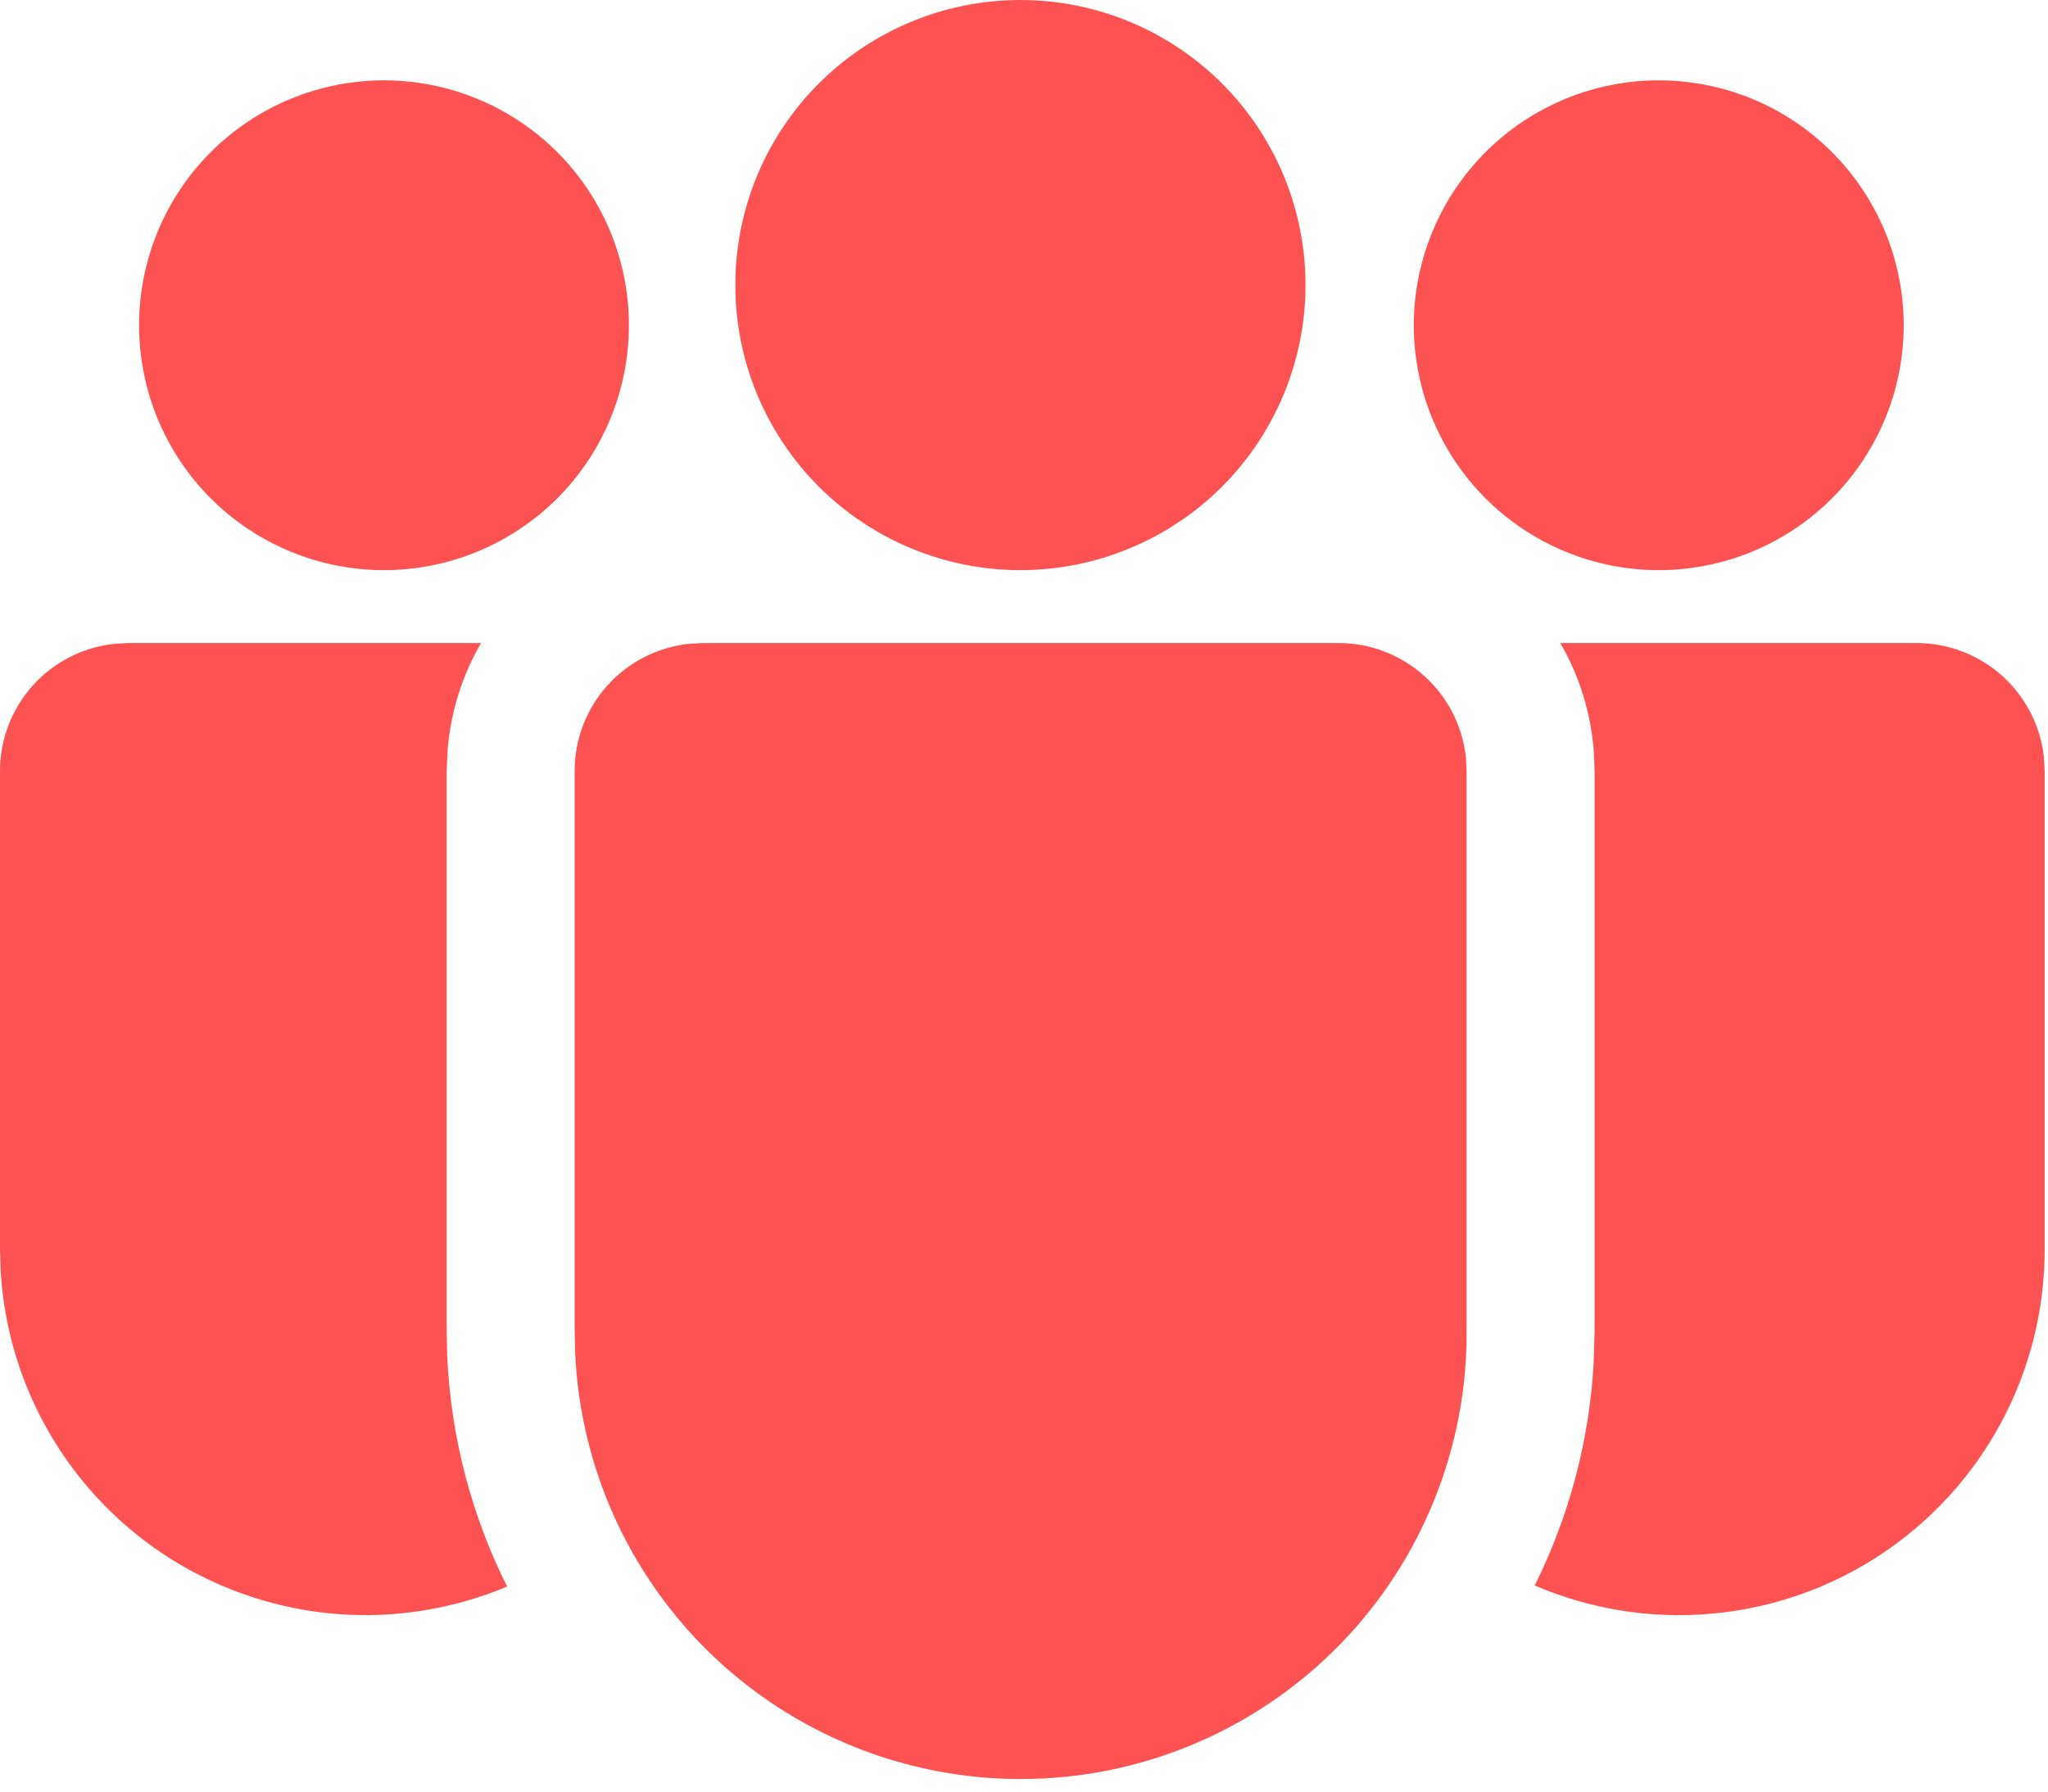 <svg width="24" height="21" viewBox="0 0 24 21" fill="none" xmlns="http://www.w3.org/2000/svg">
<path d="M15.687 7.537C16.055 7.538 16.409 7.673 16.684 7.917C16.959 8.162 17.134 8.498 17.177 8.864L17.187 9.037V15.589C17.197 16.957 16.67 18.274 15.72 19.258C14.769 20.242 13.471 20.814 12.104 20.851C10.736 20.888 9.409 20.388 8.406 19.458C7.404 18.527 6.806 17.241 6.741 15.874L6.734 15.589V9.037C6.734 8.67 6.869 8.315 7.113 8.04C7.358 7.766 7.694 7.591 8.059 7.548L8.233 7.537H15.687ZM5.637 7.537C5.419 7.914 5.286 8.334 5.247 8.768L5.234 9.037V15.589L5.241 15.905C5.286 16.869 5.534 17.779 5.943 18.597C5.311 18.862 4.625 18.972 3.942 18.918C3.26 18.863 2.6 18.645 2.018 18.283C1.437 17.921 0.951 17.424 0.601 16.835C0.251 16.246 0.048 15.582 0.008 14.898L0 14.646V9.037C4.84658e-05 8.67 0.135 8.315 0.379 8.041C0.623 7.766 0.96 7.591 1.325 7.548L1.5 7.537H5.636H5.637ZM18.285 7.537H22.461C22.829 7.538 23.183 7.673 23.458 7.917C23.733 8.162 23.908 8.498 23.951 8.864L23.961 9.037V14.648C23.961 15.357 23.785 16.055 23.448 16.68C23.112 17.304 22.626 17.835 22.033 18.226C21.441 18.616 20.761 18.853 20.054 18.915C19.348 18.978 18.637 18.864 17.985 18.584C18.388 17.774 18.623 16.891 18.675 15.989L18.687 15.589V9.037L18.678 8.814C18.645 8.364 18.511 7.928 18.285 7.537V7.537ZM11.958 0C12.844 0 13.694 0.352 14.321 0.979C14.947 1.605 15.299 2.455 15.299 3.341C15.299 4.227 14.947 5.077 14.321 5.704C13.694 6.33 12.844 6.683 11.958 6.683C11.072 6.683 10.222 6.33 9.595 5.704C8.969 5.077 8.617 4.227 8.617 3.341C8.617 2.455 8.969 1.605 9.595 0.979C10.222 0.352 11.072 0 11.958 0V0ZM19.439 0.942C20.2 0.942 20.93 1.244 21.468 1.783C22.006 2.321 22.309 3.051 22.309 3.812C22.309 4.573 22.006 5.304 21.468 5.842C20.93 6.38 20.2 6.683 19.439 6.683C18.677 6.683 17.947 6.38 17.409 5.842C16.871 5.304 16.568 4.573 16.568 3.812C16.568 3.051 16.871 2.321 17.409 1.783C17.947 1.244 18.677 0.942 19.439 0.942V0.942ZM4.5 0.942C5.261 0.942 5.991 1.244 6.53 1.783C7.068 2.321 7.37 3.051 7.37 3.812C7.37 4.573 7.068 5.304 6.53 5.842C5.991 6.38 5.261 6.683 4.5 6.683C3.739 6.683 3.009 6.38 2.47 5.842C1.932 5.304 1.63 4.573 1.63 3.812C1.63 3.051 1.932 2.321 2.47 1.783C3.009 1.244 3.739 0.942 4.5 0.942V0.942Z" fill="#FD5252"/>
</svg>
